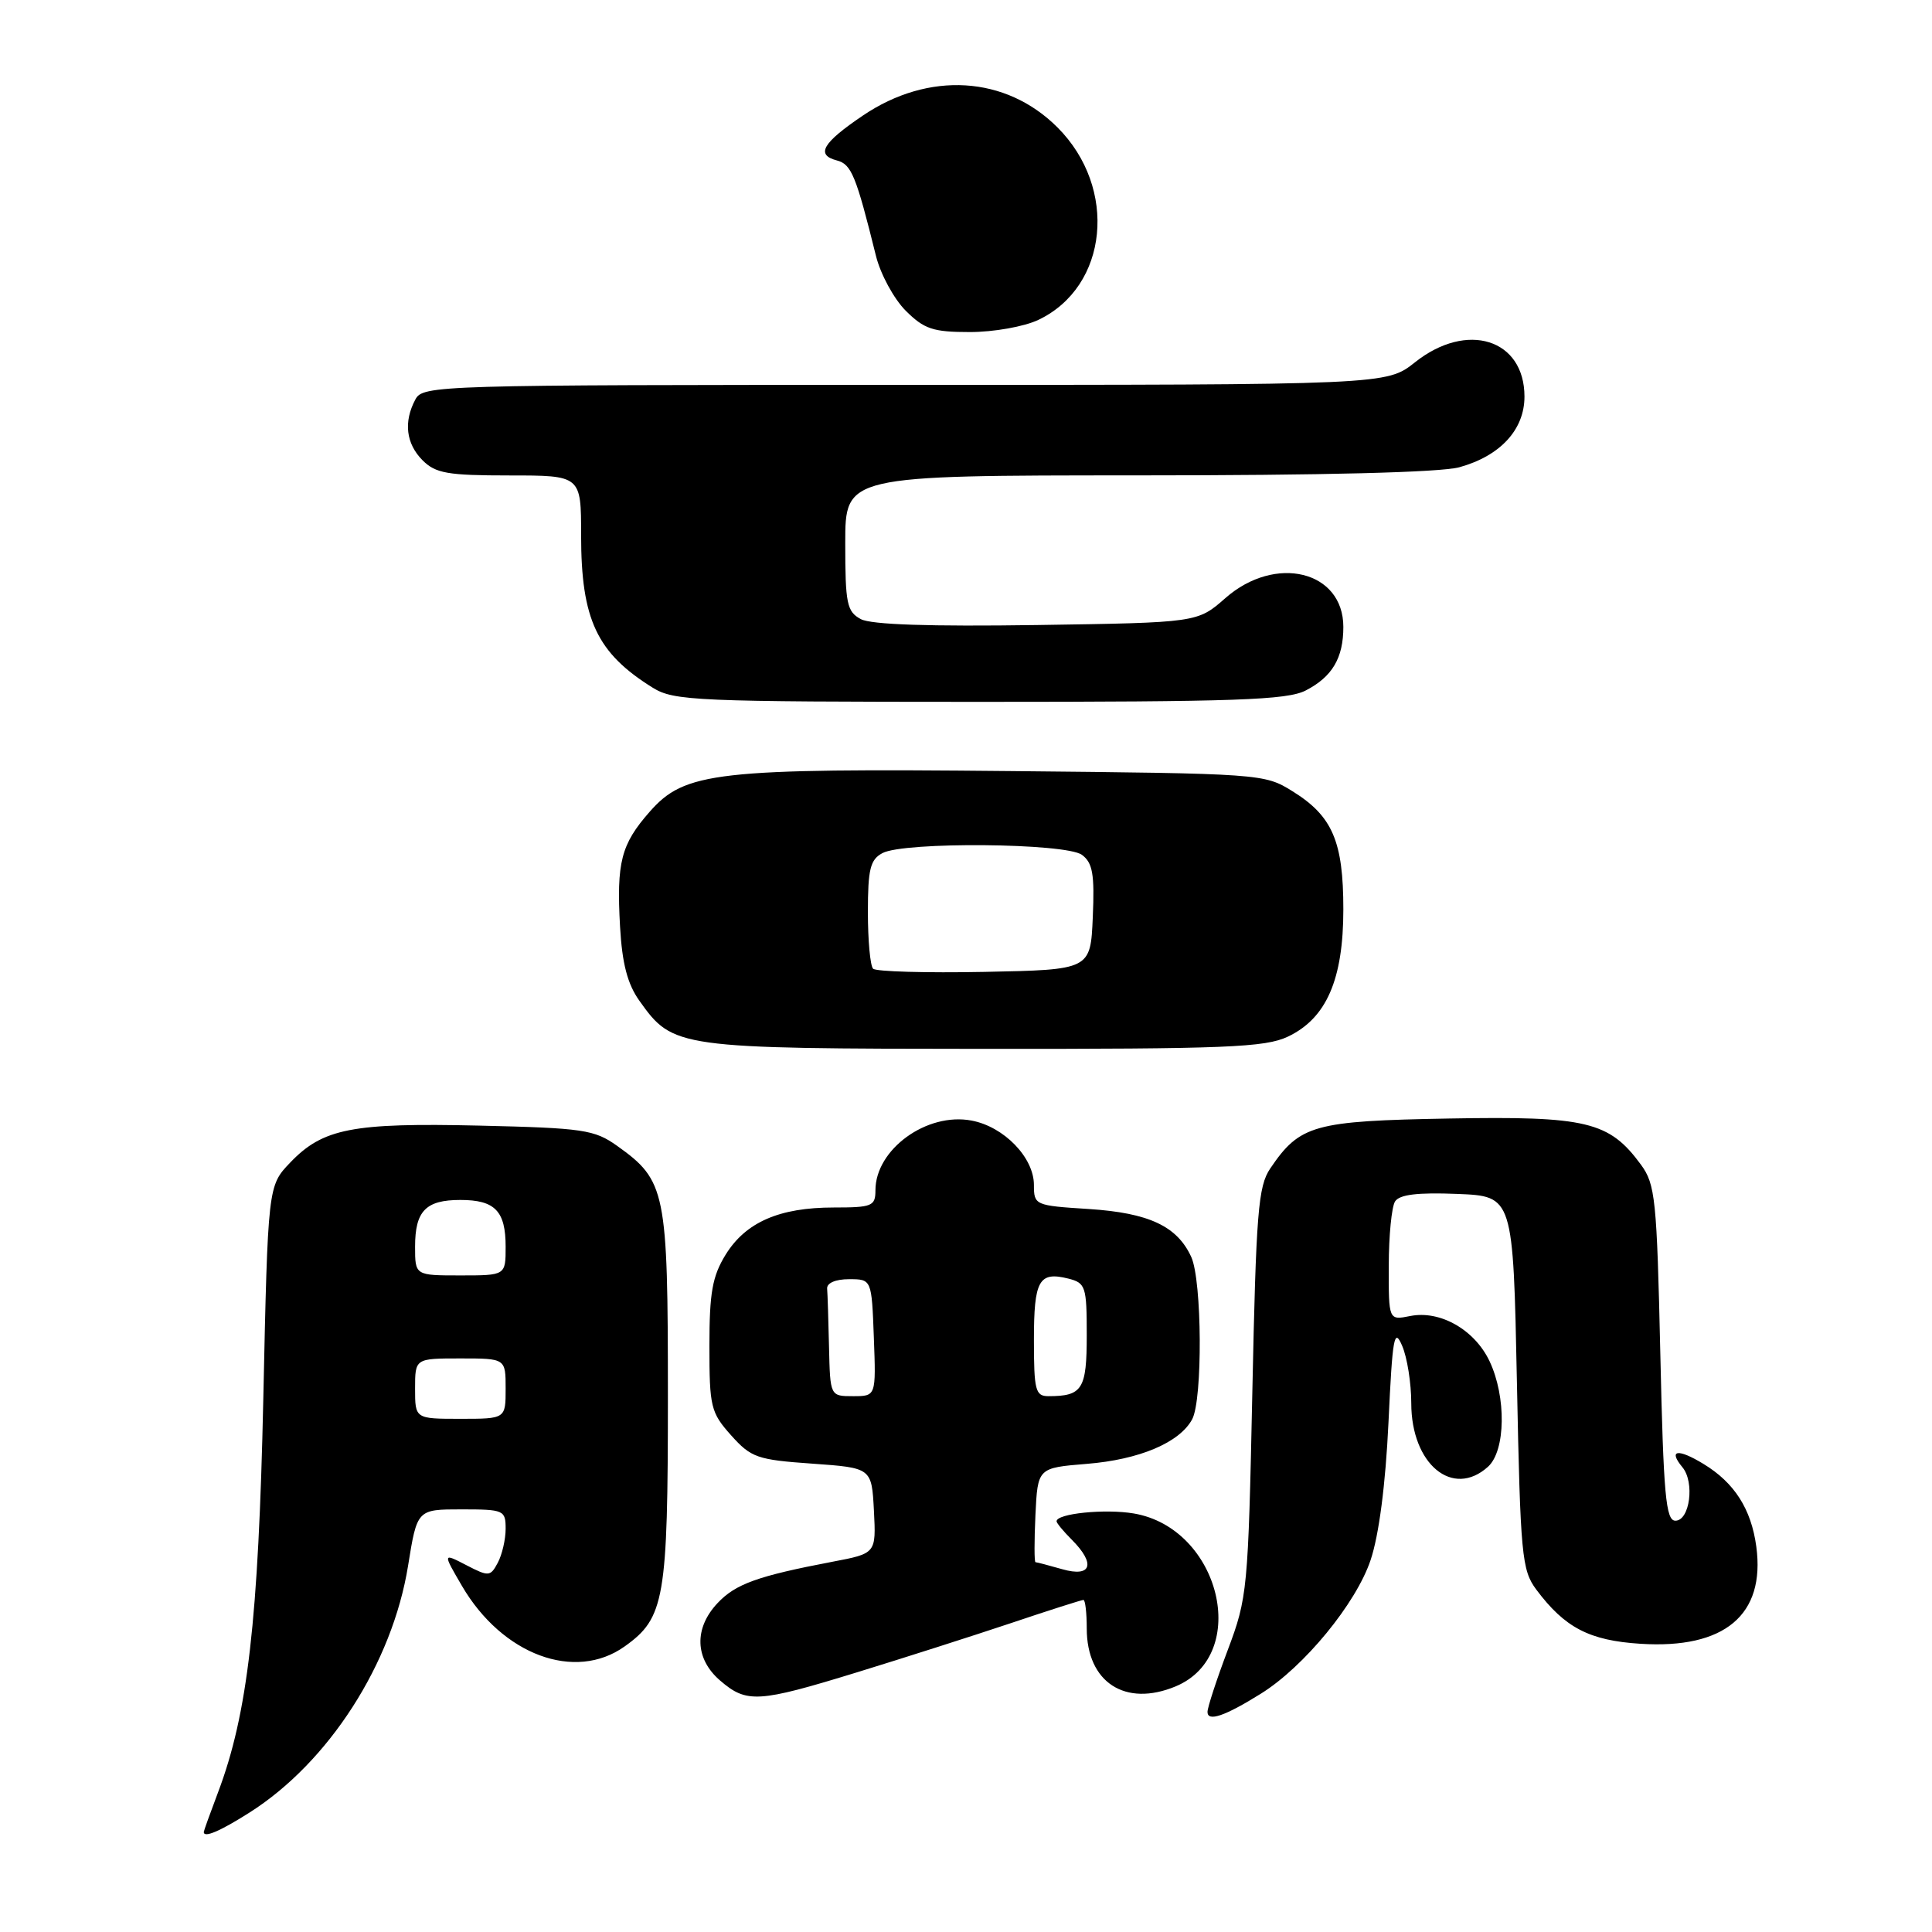 <?xml version="1.0" encoding="UTF-8" standalone="no"?>
<!DOCTYPE svg PUBLIC "-//W3C//DTD SVG 1.1//EN" "http://www.w3.org/Graphics/SVG/1.1/DTD/svg11.dtd" >
<svg xmlns="http://www.w3.org/2000/svg" xmlns:xlink="http://www.w3.org/1999/xlink" version="1.1" viewBox="0 0 256 256">
 <g >
 <path fill="currentColor"
d=" M 33.05 240.18 C 43.57 233.51 51.98 220.41 54.07 207.48 C 55.27 200.00 55.27 200.00 61.14 200.00 C 66.76 200.00 67.00 200.10 67.00 202.57 C 67.00 203.98 66.53 206.00 65.96 207.07 C 64.98 208.91 64.76 208.93 61.79 207.39 C 58.66 205.77 58.66 205.77 61.21 210.14 C 66.55 219.28 76.18 222.86 82.77 218.16 C 88.07 214.39 88.50 211.90 88.50 185.00 C 88.50 157.79 88.23 156.44 81.77 151.83 C 78.76 149.69 77.30 149.47 63.54 149.15 C 46.67 148.76 42.79 149.52 38.46 154.04 C 35.50 157.13 35.50 157.13 34.89 185.31 C 34.25 214.71 32.82 227.10 28.89 237.50 C 27.85 240.25 27.00 242.61 27.00 242.75 C 27.00 243.57 29.16 242.65 33.05 240.18 Z  M 167.06 224.43 C 172.79 220.87 179.68 212.48 181.61 206.72 C 182.72 203.41 183.59 196.74 183.98 188.50 C 184.51 177.14 184.74 175.86 185.79 178.32 C 186.46 179.86 187.00 183.29 187.00 185.93 C 187.00 194.02 192.50 198.57 197.17 194.35 C 199.51 192.23 199.61 185.09 197.37 180.36 C 195.39 176.19 190.82 173.59 186.86 174.38 C 184.00 174.95 184.00 174.95 184.02 167.72 C 184.02 163.75 184.40 159.92 184.85 159.20 C 185.44 158.28 187.83 157.99 193.09 158.20 C 200.50 158.50 200.50 158.50 201.00 183.18 C 201.46 206.11 201.65 208.05 203.56 210.62 C 207.35 215.69 210.60 217.38 217.38 217.81 C 228.52 218.52 233.93 213.98 232.72 204.94 C 232.05 199.96 229.83 196.48 225.74 193.99 C 222.31 191.90 221.01 192.10 222.93 194.42 C 224.58 196.40 223.91 201.50 222.00 201.50 C 220.73 201.50 220.42 198.15 220.00 179.32 C 219.54 158.90 219.34 156.92 217.43 154.32 C 213.23 148.60 210.24 147.88 192.00 148.21 C 174.08 148.53 172.24 149.04 168.32 154.82 C 166.71 157.19 166.44 160.62 165.94 184.50 C 165.39 210.69 165.29 211.71 162.69 218.62 C 161.21 222.54 160.00 226.24 160.00 226.84 C 160.00 228.18 162.30 227.40 167.06 224.43 Z  M 113.56 221.59 C 119.65 219.72 128.78 216.80 133.87 215.10 C 138.95 213.39 143.31 212.00 143.56 212.00 C 143.80 212.00 144.00 213.70 144.00 215.78 C 144.00 222.92 149.10 226.24 155.79 223.45 C 165.77 219.27 161.69 202.48 150.22 200.54 C 146.42 199.90 140.00 200.55 140.00 201.58 C 140.00 201.81 140.90 202.90 142.00 204.00 C 145.22 207.22 144.64 209.04 140.76 207.93 C 138.97 207.42 137.38 207.00 137.21 207.00 C 137.04 207.00 137.04 204.19 137.20 200.75 C 137.50 194.50 137.50 194.50 144.00 193.97 C 150.98 193.41 156.31 191.15 157.97 188.06 C 159.37 185.44 159.28 169.70 157.85 166.56 C 155.98 162.47 152.24 160.72 144.28 160.20 C 137.14 159.75 137.00 159.69 137.00 157.01 C 137.00 153.38 133.03 149.28 128.73 148.48 C 122.80 147.36 116.00 152.30 116.00 157.72 C 116.00 159.82 115.56 160.00 110.47 160.00 C 103.27 160.00 98.82 161.94 96.15 166.25 C 94.39 169.11 94.00 171.28 94.00 178.35 C 94.00 186.42 94.18 187.17 96.87 190.18 C 99.52 193.14 100.32 193.43 107.62 193.94 C 115.50 194.50 115.50 194.50 115.80 200.17 C 116.09 205.84 116.09 205.84 110.30 206.94 C 100.39 208.83 97.46 209.88 95.07 212.43 C 91.93 215.77 92.07 219.81 95.43 222.69 C 98.94 225.71 100.45 225.62 113.56 221.59 Z  M 170.65 137.36 C 175.76 134.94 178.00 129.79 178.00 120.49 C 178.00 111.49 176.56 108.13 171.27 104.85 C 167.54 102.52 167.14 102.50 133.80 102.17 C 94.85 101.79 90.74 102.25 86.07 107.58 C 82.29 111.88 81.68 114.26 82.16 122.79 C 82.44 127.70 83.14 130.39 84.74 132.63 C 89.19 138.88 89.69 138.95 130.35 138.98 C 162.44 139.00 167.64 138.79 170.65 137.36 Z  M 173.02 91.49 C 176.53 89.68 178.00 87.19 178.00 83.07 C 178.00 75.63 168.99 73.43 162.37 79.25 C 158.67 82.50 158.67 82.50 137.40 82.82 C 123.19 83.03 115.45 82.77 114.07 82.04 C 112.21 81.04 112.00 80.00 112.00 71.96 C 112.00 63.00 112.00 63.00 150.75 62.99 C 175.34 62.99 190.92 62.60 193.38 61.91 C 198.80 60.41 202.00 56.93 202.00 52.55 C 202.00 44.92 194.38 42.53 187.50 48.00 C 183.72 51.00 183.72 51.00 119.90 51.00 C 57.82 51.00 56.04 51.05 55.04 52.93 C 53.45 55.90 53.80 58.80 56.00 61.00 C 57.72 62.72 59.33 63.00 67.50 63.00 C 77.00 63.00 77.00 63.00 77.00 70.93 C 77.00 82.09 79.09 86.53 86.50 91.13 C 89.30 92.87 92.23 92.99 129.80 93.00 C 163.79 93.00 170.56 92.76 173.02 91.49 Z  M 137.58 42.39 C 146.86 37.99 148.16 24.92 140.12 16.88 C 133.27 10.03 123.06 9.41 114.34 15.31 C 108.97 18.94 108.06 20.52 110.89 21.26 C 112.82 21.76 113.43 23.26 116.07 33.91 C 116.67 36.33 118.44 39.59 120.00 41.16 C 122.46 43.61 123.62 44.00 128.52 44.00 C 131.66 44.00 135.71 43.28 137.58 42.39 Z  M 55.00 184.00 C 55.00 180.00 55.00 180.00 61.00 180.00 C 67.00 180.00 67.00 180.00 67.00 184.00 C 67.00 188.00 67.00 188.00 61.00 188.00 C 55.00 188.00 55.00 188.00 55.00 184.00 Z  M 55.00 165.20 C 55.00 160.46 56.41 159.00 61.00 159.00 C 65.59 159.00 67.00 160.46 67.00 165.20 C 67.00 169.00 67.00 169.00 61.00 169.00 C 55.00 169.00 55.00 169.00 55.00 165.20 Z  M 109.85 178.50 C 109.77 174.93 109.66 171.44 109.60 170.75 C 109.54 170.01 110.71 169.50 112.50 169.50 C 115.50 169.50 115.50 169.50 115.79 177.25 C 116.08 185.00 116.08 185.00 113.04 185.00 C 110.00 185.00 110.00 185.00 109.85 178.50 Z  M 137.00 177.56 C 137.00 169.63 137.66 168.45 141.56 169.42 C 143.85 170.00 144.00 170.46 144.00 176.91 C 144.00 184.09 143.43 185.00 138.92 185.00 C 137.20 185.00 137.00 184.23 137.00 177.56 Z  M 115.69 128.36 C 115.31 127.98 115.00 124.61 115.00 120.87 C 115.00 115.17 115.31 113.90 116.93 113.04 C 119.79 111.51 141.21 111.70 143.36 113.27 C 144.78 114.32 145.05 115.82 144.80 121.52 C 144.50 128.50 144.50 128.50 130.44 128.78 C 122.71 128.93 116.07 128.74 115.69 128.36 Z "/>
</g>
</svg>